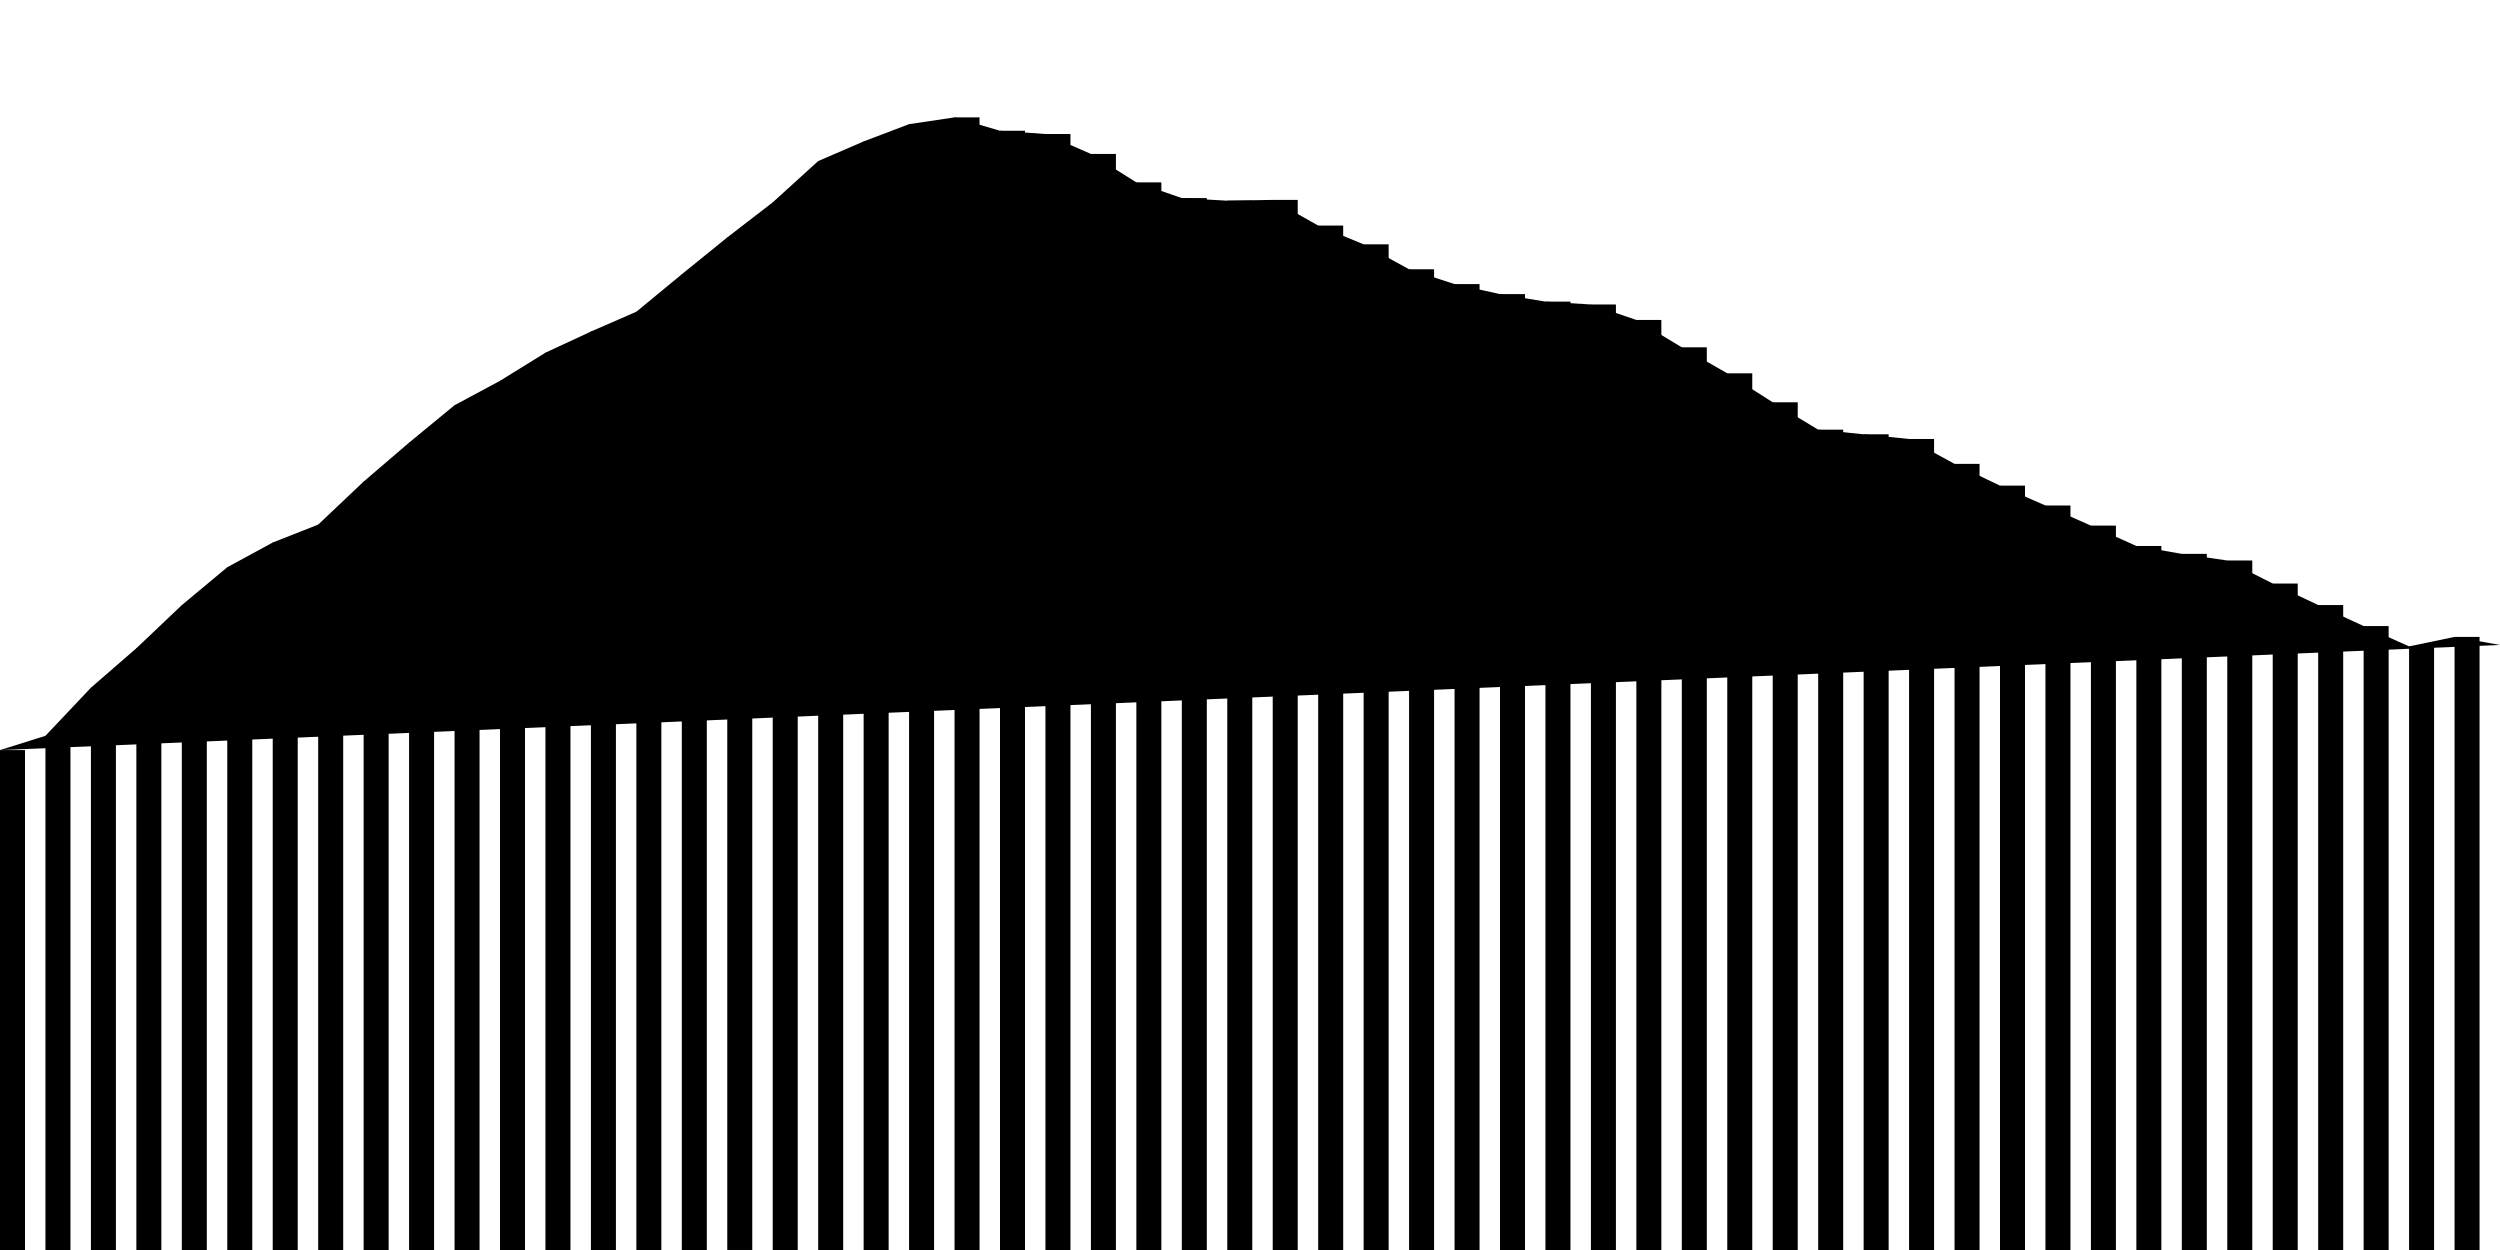 <svg viewBox="0,0,200,100"><g transform="translate(0,0)"></g><g class="fg-bars pos-rate"><g><rect x="200" y="51.596" width="2" height="48.404" id="pos-rate-0"></rect></g><g><rect x="196.364" y="50.953" width="2" height="49.047" id="pos-rate-1"></rect></g><g><rect x="192.727" y="51.71" width="2" height="48.29" id="pos-rate-2"></rect></g><g><rect x="189.091" y="50.085" width="2" height="49.915" id="pos-rate-3"></rect></g><g><rect x="185.455" y="48.403" width="2" height="51.597" id="pos-rate-4"></rect></g><g><rect x="181.818" y="46.683" width="2" height="53.317" id="pos-rate-5"></rect></g><g><rect x="178.182" y="44.839" width="2" height="55.161" id="pos-rate-6"></rect></g><g><rect x="174.545" y="44.309" width="2" height="55.691" id="pos-rate-7"></rect></g><g><rect x="170.909" y="43.678" width="2" height="56.322" id="pos-rate-8"></rect></g><g><rect x="167.273" y="42.048" width="2" height="57.952" id="pos-rate-9"></rect></g><g><rect x="163.636" y="40.44" width="2" height="59.56" id="pos-rate-10"></rect></g><g><rect x="160" y="38.85" width="2" height="61.15" id="pos-rate-11"></rect></g><g><rect x="156.364" y="37.11" width="2" height="62.89" id="pos-rate-12"></rect></g><g><rect x="152.727" y="35.119" width="2" height="64.881" id="pos-rate-13"></rect></g><g><rect x="149.091" y="34.744" width="2" height="65.256" id="pos-rate-14"></rect></g><g><rect x="145.455" y="34.373" width="2" height="65.627" id="pos-rate-15"></rect></g><g><rect x="141.818" y="32.183" width="2" height="67.817" id="pos-rate-16"></rect></g><g><rect x="138.182" y="29.866" width="2" height="70.134" id="pos-rate-17"></rect></g><g><rect x="134.545" y="27.785" width="2" height="72.215" id="pos-rate-18"></rect></g><g><rect x="130.909" y="25.596" width="2" height="74.404" id="pos-rate-19"></rect></g><g><rect x="127.273" y="24.359" width="2" height="75.641" id="pos-rate-20"></rect></g><g><rect x="123.636" y="24.129" width="2" height="75.871" id="pos-rate-21"></rect></g><g><rect x="120" y="23.529" width="2" height="76.471" id="pos-rate-22"></rect></g><g><rect x="116.364" y="22.727" width="2" height="77.273" id="pos-rate-23"></rect></g><g><rect x="112.727" y="21.542" width="2" height="78.458" id="pos-rate-24"></rect></g><g><rect x="109.091" y="19.547" width="2" height="80.453" id="pos-rate-25"></rect></g><g><rect x="105.455" y="18.045" width="2" height="81.955" id="pos-rate-26"></rect></g><g><rect x="101.818" y="15.992" width="2" height="84.008" id="pos-rate-27"></rect></g><g><rect x="98.182" y="16.055" width="2" height="83.945" id="pos-rate-28"></rect></g><g><rect x="94.545" y="15.846" width="2" height="84.154" id="pos-rate-29"></rect></g><g><rect x="90.909" y="14.59" width="2" height="85.41" id="pos-rate-30"></rect></g><g><rect x="87.273" y="12.315" width="2" height="87.685" id="pos-rate-31"></rect></g><g><rect x="83.636" y="10.72" width="2" height="89.28" id="pos-rate-32"></rect></g><g><rect x="80" y="10.461" width="2" height="89.539" id="pos-rate-33"></rect></g><g><rect x="76.364" y="9.39" width="2" height="90.61" id="pos-rate-34"></rect></g><g><rect x="72.727" y="9.932" width="2" height="90.068" id="pos-rate-35"></rect></g><g><rect x="69.091" y="11.314" width="2" height="88.686" id="pos-rate-36"></rect></g><g><rect x="65.455" y="12.885" width="2" height="87.115" id="pos-rate-37"></rect></g><g><rect x="61.818" y="16.189" width="2" height="83.811" id="pos-rate-38"></rect></g><g><rect x="58.182" y="18.992" width="2" height="81.007" id="pos-rate-39"></rect></g><g><rect x="54.545" y="21.939" width="2" height="78.061" id="pos-rate-40"></rect></g><g><rect x="50.909" y="24.938" width="2" height="75.062" id="pos-rate-41"></rect></g><g><rect x="47.273" y="26.523" width="2" height="73.477" id="pos-rate-42"></rect></g><g><rect x="43.636" y="28.216" width="2" height="71.784" id="pos-rate-43"></rect></g><g><rect x="40" y="30.465" width="2" height="69.535" id="pos-rate-44"></rect></g><g><rect x="36.364" y="32.417" width="2" height="67.583" id="pos-rate-45"></rect></g><g><rect x="32.727" y="35.41" width="2" height="64.59" id="pos-rate-46"></rect></g><g><rect x="29.091" y="38.526" width="2" height="61.474" id="pos-rate-47"></rect></g><g><rect x="25.455" y="41.968" width="2" height="58.032" id="pos-rate-48"></rect></g><g><rect x="21.818" y="43.401" width="2" height="56.599" id="pos-rate-49"></rect></g><g><rect x="18.182" y="45.379" width="2" height="54.621" id="pos-rate-50"></rect></g><g><rect x="14.545" y="48.409" width="2" height="51.591" id="pos-rate-51"></rect></g><g><rect x="10.909" y="51.861" width="2" height="48.139" id="pos-rate-52"></rect></g><g><rect x="7.273" y="55.016" width="2" height="44.984" id="pos-rate-53"></rect></g><g><rect x="3.636" y="58.865" width="2" height="41.135" id="pos-rate-54"></rect></g><g><rect x="0" y="60.007" width="2" height="39.993" id="pos-rate-55"></rect></g></g><g class="fg-line pos-rate"><path d="M200,51.596L196.364,50.953L192.727,51.71L189.091,50.085L185.455,48.403L181.818,46.683L178.182,44.839L174.545,44.309L170.909,43.678L167.273,42.048L163.636,40.44L160,38.85L156.364,37.11L152.727,35.119L149.091,34.744L145.455,34.373L141.818,32.183L138.182,29.866L134.545,27.785L130.909,25.596L127.273,24.359L123.636,24.129L120,23.529L116.364,22.727L112.727,21.542L109.091,19.547L105.455,18.045L101.818,15.992L98.182,16.055L94.545,15.846L90.909,14.59L87.273,12.315L83.636,10.72L80,10.461L76.364,9.39L72.727,9.932L69.091,11.314L65.455,12.885L61.818,16.189L58.182,18.992L54.545,21.939L50.909,24.938L47.273,26.523L43.636,28.216L40,30.465L36.364,32.417L32.727,35.41L29.091,38.526L25.455,41.968L21.818,43.401L18.182,45.379L14.545,48.409L10.909,51.861L7.273,55.016L3.636,58.865L0,60.007"></path></g></svg>